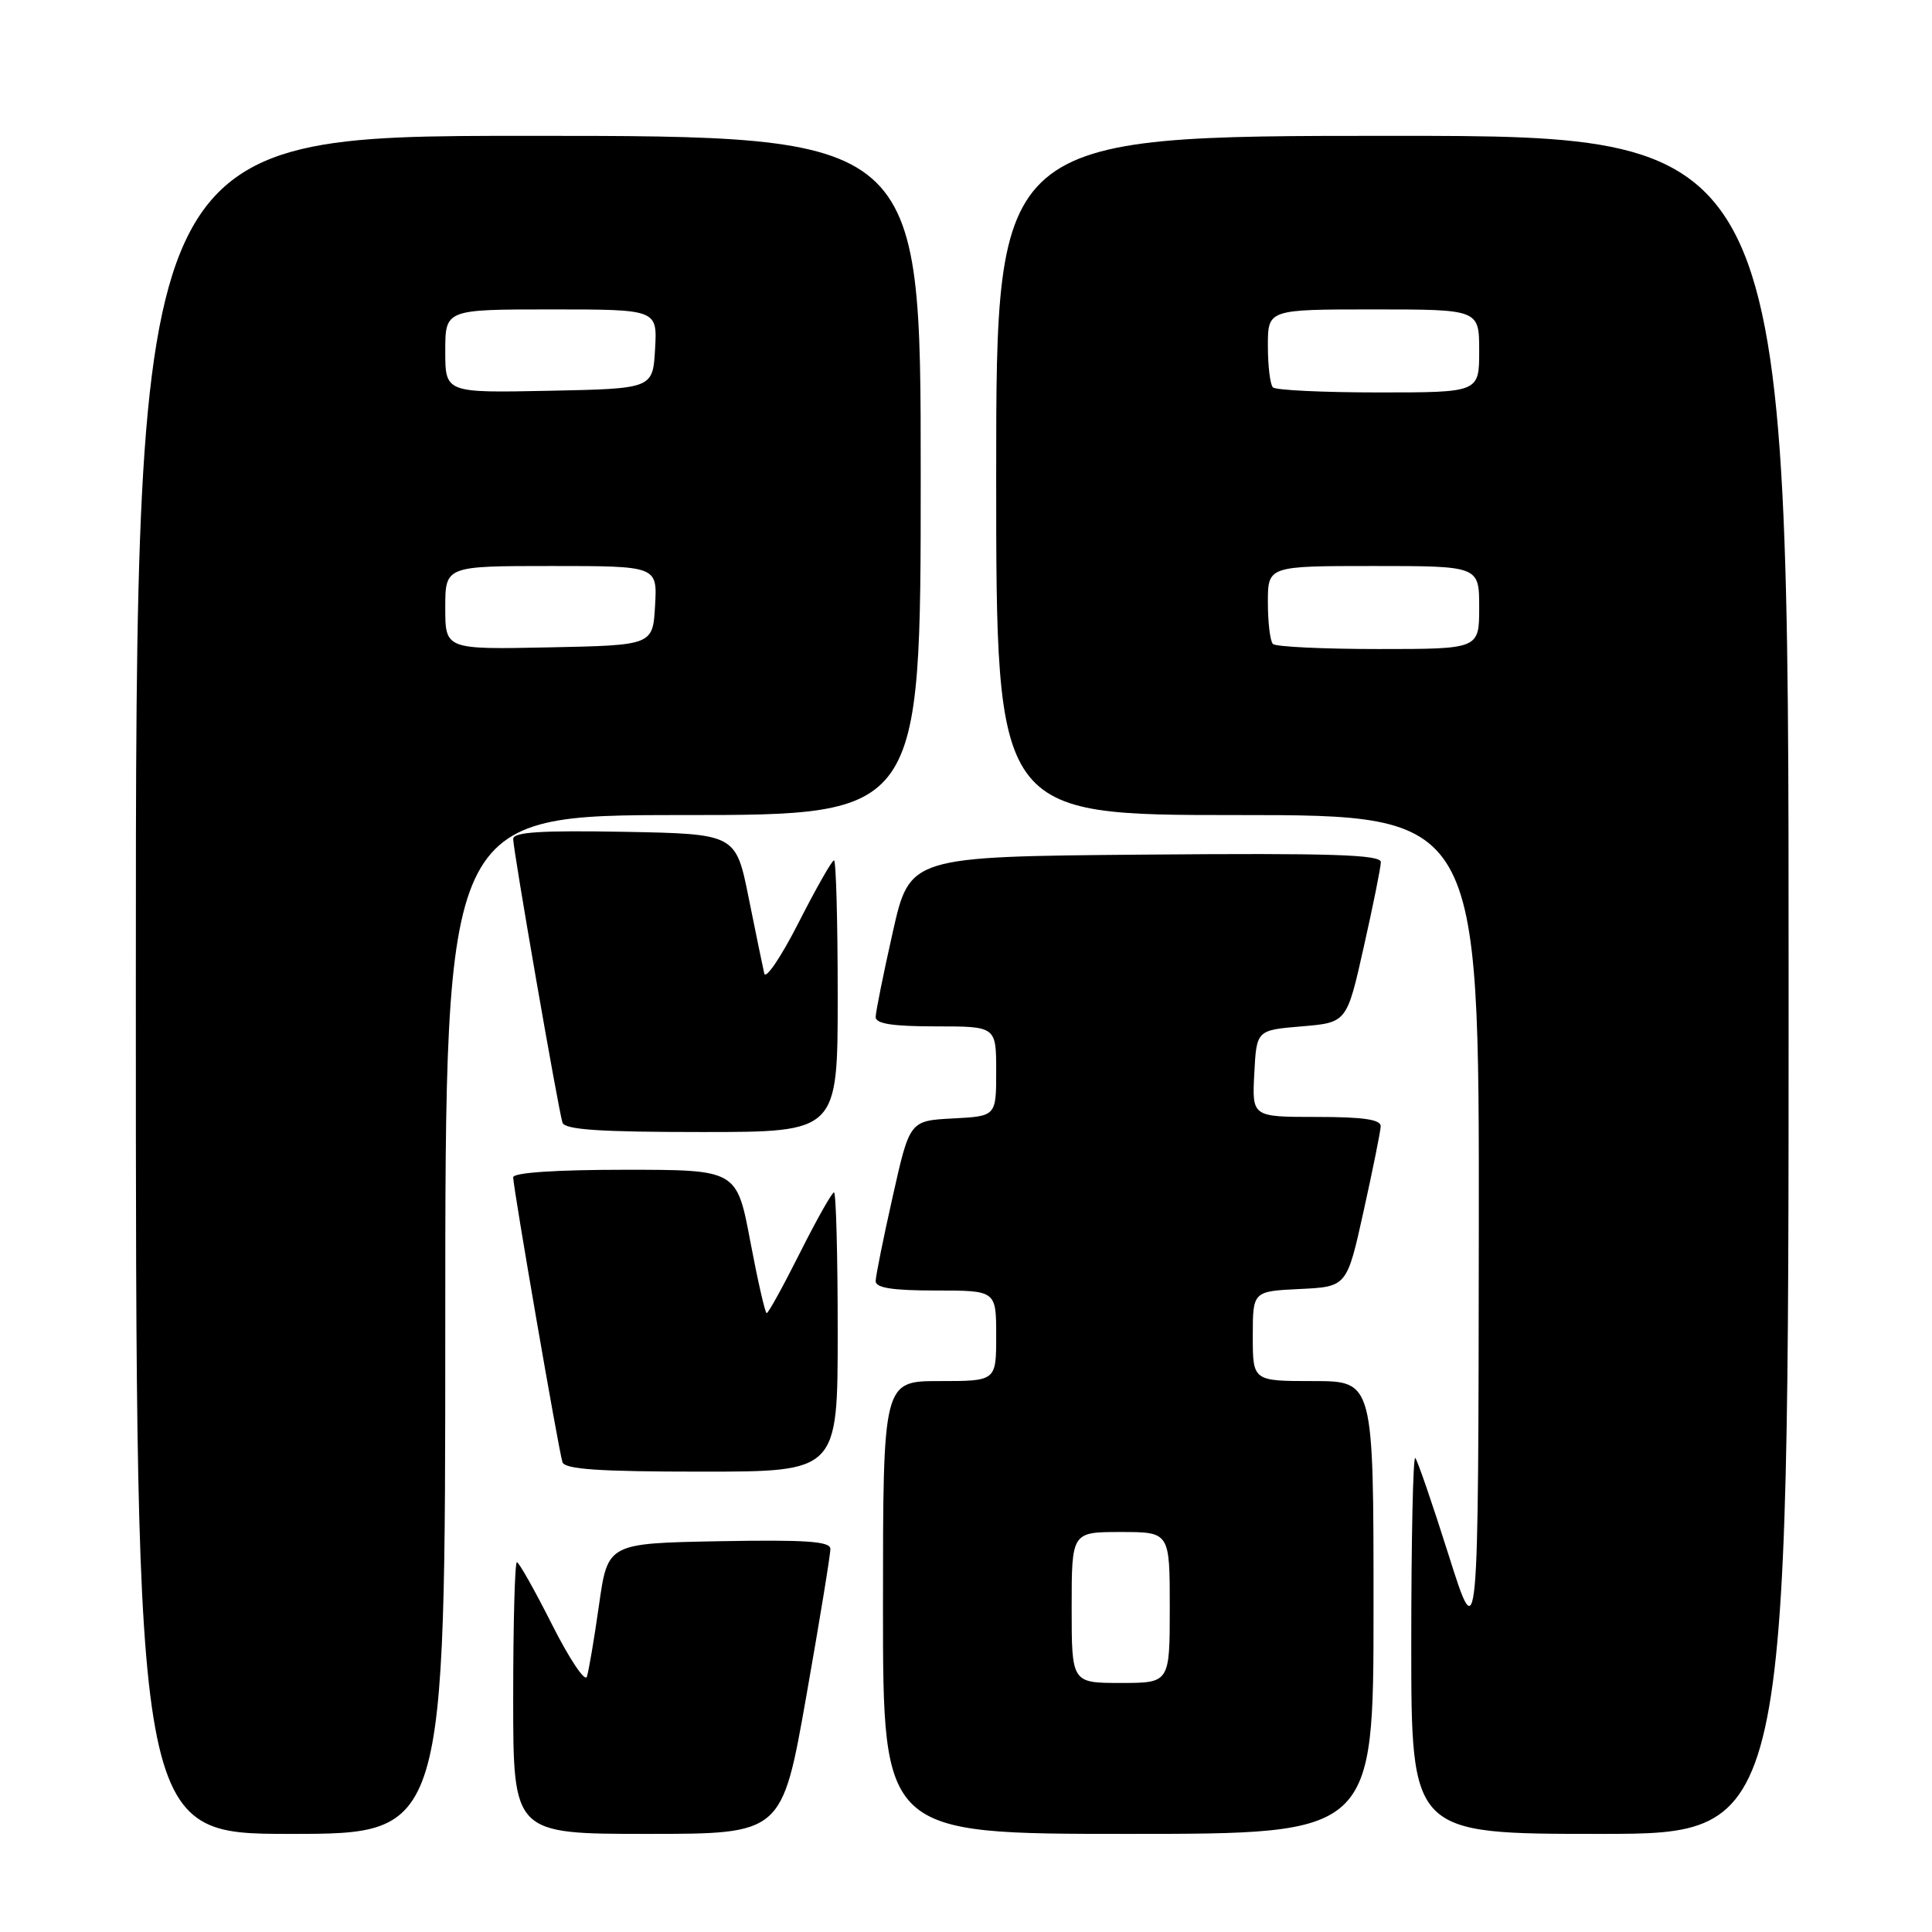 <?xml version="1.0" encoding="UTF-8" standalone="no"?>
<!DOCTYPE svg PUBLIC "-//W3C//DTD SVG 1.1//EN" "http://www.w3.org/Graphics/SVG/1.1/DTD/svg11.dtd" >
<svg xmlns="http://www.w3.org/2000/svg" xmlns:xlink="http://www.w3.org/1999/xlink" version="1.1" viewBox="0 0 256 256">
 <g >
 <path fill="currentColor"
d=" M 59.00 175.50 C 59.00 108.00 59.00 108.00 90.50 108.00 C 122.00 108.00 122.00 108.00 122.00 63.00 C 122.00 18.00 122.00 18.00 70.00 18.00 C 18.00 18.00 18.00 18.00 18.00 130.50 C 18.00 243.00 18.00 243.00 38.50 243.00 C 59.00 243.00 59.00 243.00 59.00 175.50 Z  M 106.84 224.75 C 108.61 214.71 110.05 205.93 110.03 205.22 C 110.01 204.23 106.68 204.01 95.27 204.22 C 80.53 204.50 80.53 204.50 79.37 212.68 C 78.73 217.19 78.01 221.46 77.76 222.18 C 77.51 222.91 75.43 219.79 73.14 215.25 C 70.85 210.71 68.76 207.00 68.49 207.00 C 68.22 207.00 68.00 215.10 68.00 225.00 C 68.00 243.00 68.00 243.00 85.81 243.00 C 103.62 243.00 103.62 243.00 106.84 224.75 Z  M 182.00 213.00 C 182.00 183.00 182.00 183.00 174.00 183.00 C 166.00 183.00 166.00 183.00 166.00 177.05 C 166.00 171.10 166.00 171.10 172.23 170.80 C 178.47 170.50 178.47 170.50 180.68 160.50 C 181.90 155.00 182.92 149.94 182.95 149.25 C 182.99 148.34 180.65 148.00 174.45 148.00 C 165.90 148.00 165.90 148.00 166.20 142.25 C 166.50 136.50 166.50 136.50 172.48 136.00 C 178.46 135.50 178.46 135.50 180.70 125.50 C 181.94 120.00 182.96 114.93 182.97 114.24 C 182.99 113.24 176.43 113.03 151.77 113.24 C 120.55 113.50 120.55 113.50 118.30 123.50 C 117.06 129.00 116.04 134.06 116.03 134.75 C 116.01 135.65 118.25 136.00 124.00 136.00 C 132.00 136.00 132.00 136.00 132.00 141.95 C 132.00 147.90 132.00 147.90 126.27 148.20 C 120.54 148.50 120.54 148.50 118.30 158.50 C 117.06 164.00 116.04 169.06 116.03 169.75 C 116.01 170.65 118.25 171.00 124.00 171.00 C 132.00 171.00 132.00 171.00 132.00 177.00 C 132.00 183.00 132.00 183.00 124.50 183.00 C 117.00 183.00 117.00 183.00 117.00 213.00 C 117.00 243.00 117.00 243.00 149.50 243.00 C 182.00 243.00 182.00 243.00 182.00 213.00 Z  M 237.00 130.50 C 237.00 18.00 237.00 18.00 184.50 18.00 C 132.00 18.00 132.00 18.00 132.00 63.00 C 132.00 108.00 132.00 108.00 164.00 108.00 C 196.00 108.00 196.00 108.00 195.95 163.25 C 195.89 218.50 195.89 218.50 191.97 206.11 C 189.82 199.30 187.82 193.49 187.53 193.19 C 187.24 192.90 187.00 203.99 187.00 217.83 C 187.00 243.00 187.00 243.00 212.00 243.00 C 237.00 243.00 237.00 243.00 237.00 130.50 Z  M 111.00 176.50 C 111.00 166.32 110.78 158.00 110.51 158.00 C 110.24 158.00 108.21 161.60 106.00 166.00 C 103.79 170.40 101.81 174.00 101.59 174.00 C 101.38 174.00 100.41 169.72 99.42 164.50 C 97.63 155.00 97.63 155.00 82.82 155.00 C 73.62 155.00 68.00 155.38 68.00 156.00 C 68.00 157.37 74.02 192.19 74.53 193.75 C 74.84 194.69 79.43 195.00 92.97 195.00 C 111.00 195.00 111.00 195.00 111.00 176.50 Z  M 111.00 132.00 C 111.00 122.10 110.78 114.00 110.51 114.00 C 110.24 114.00 108.13 117.71 105.82 122.25 C 103.51 126.79 101.46 129.82 101.27 129.00 C 101.08 128.18 100.15 123.67 99.21 119.00 C 97.50 110.50 97.50 110.50 82.75 110.22 C 71.66 110.02 68.00 110.25 68.00 111.17 C 68.00 112.66 73.97 147.00 74.53 148.75 C 74.84 149.69 79.42 150.00 92.97 150.00 C 111.00 150.00 111.00 150.00 111.00 132.00 Z  M 59.00 80.53 C 59.00 75.00 59.00 75.00 73.05 75.00 C 87.10 75.00 87.10 75.00 86.80 80.25 C 86.50 85.50 86.50 85.50 72.75 85.78 C 59.00 86.06 59.00 86.06 59.00 80.53 Z  M 59.00 46.53 C 59.00 41.00 59.00 41.00 73.05 41.00 C 87.10 41.00 87.10 41.00 86.80 46.25 C 86.50 51.50 86.50 51.50 72.75 51.78 C 59.00 52.06 59.00 52.06 59.00 46.53 Z  M 142.00 213.00 C 142.00 203.00 142.00 203.00 148.50 203.00 C 155.00 203.00 155.00 203.00 155.00 213.00 C 155.00 223.00 155.00 223.00 148.50 223.00 C 142.00 223.00 142.00 223.00 142.00 213.00 Z  M 168.67 85.33 C 168.30 84.97 168.00 82.49 168.00 79.83 C 168.00 75.00 168.00 75.00 182.00 75.00 C 196.00 75.00 196.00 75.00 196.00 80.50 C 196.00 86.00 196.00 86.00 182.67 86.00 C 175.33 86.00 169.03 85.70 168.67 85.33 Z  M 168.67 51.33 C 168.30 50.97 168.00 48.49 168.00 45.83 C 168.00 41.00 168.00 41.00 182.00 41.00 C 196.00 41.00 196.00 41.00 196.00 46.50 C 196.00 52.00 196.00 52.00 182.67 52.00 C 175.33 52.00 169.03 51.70 168.67 51.33 Z "/>
</g>
</svg>